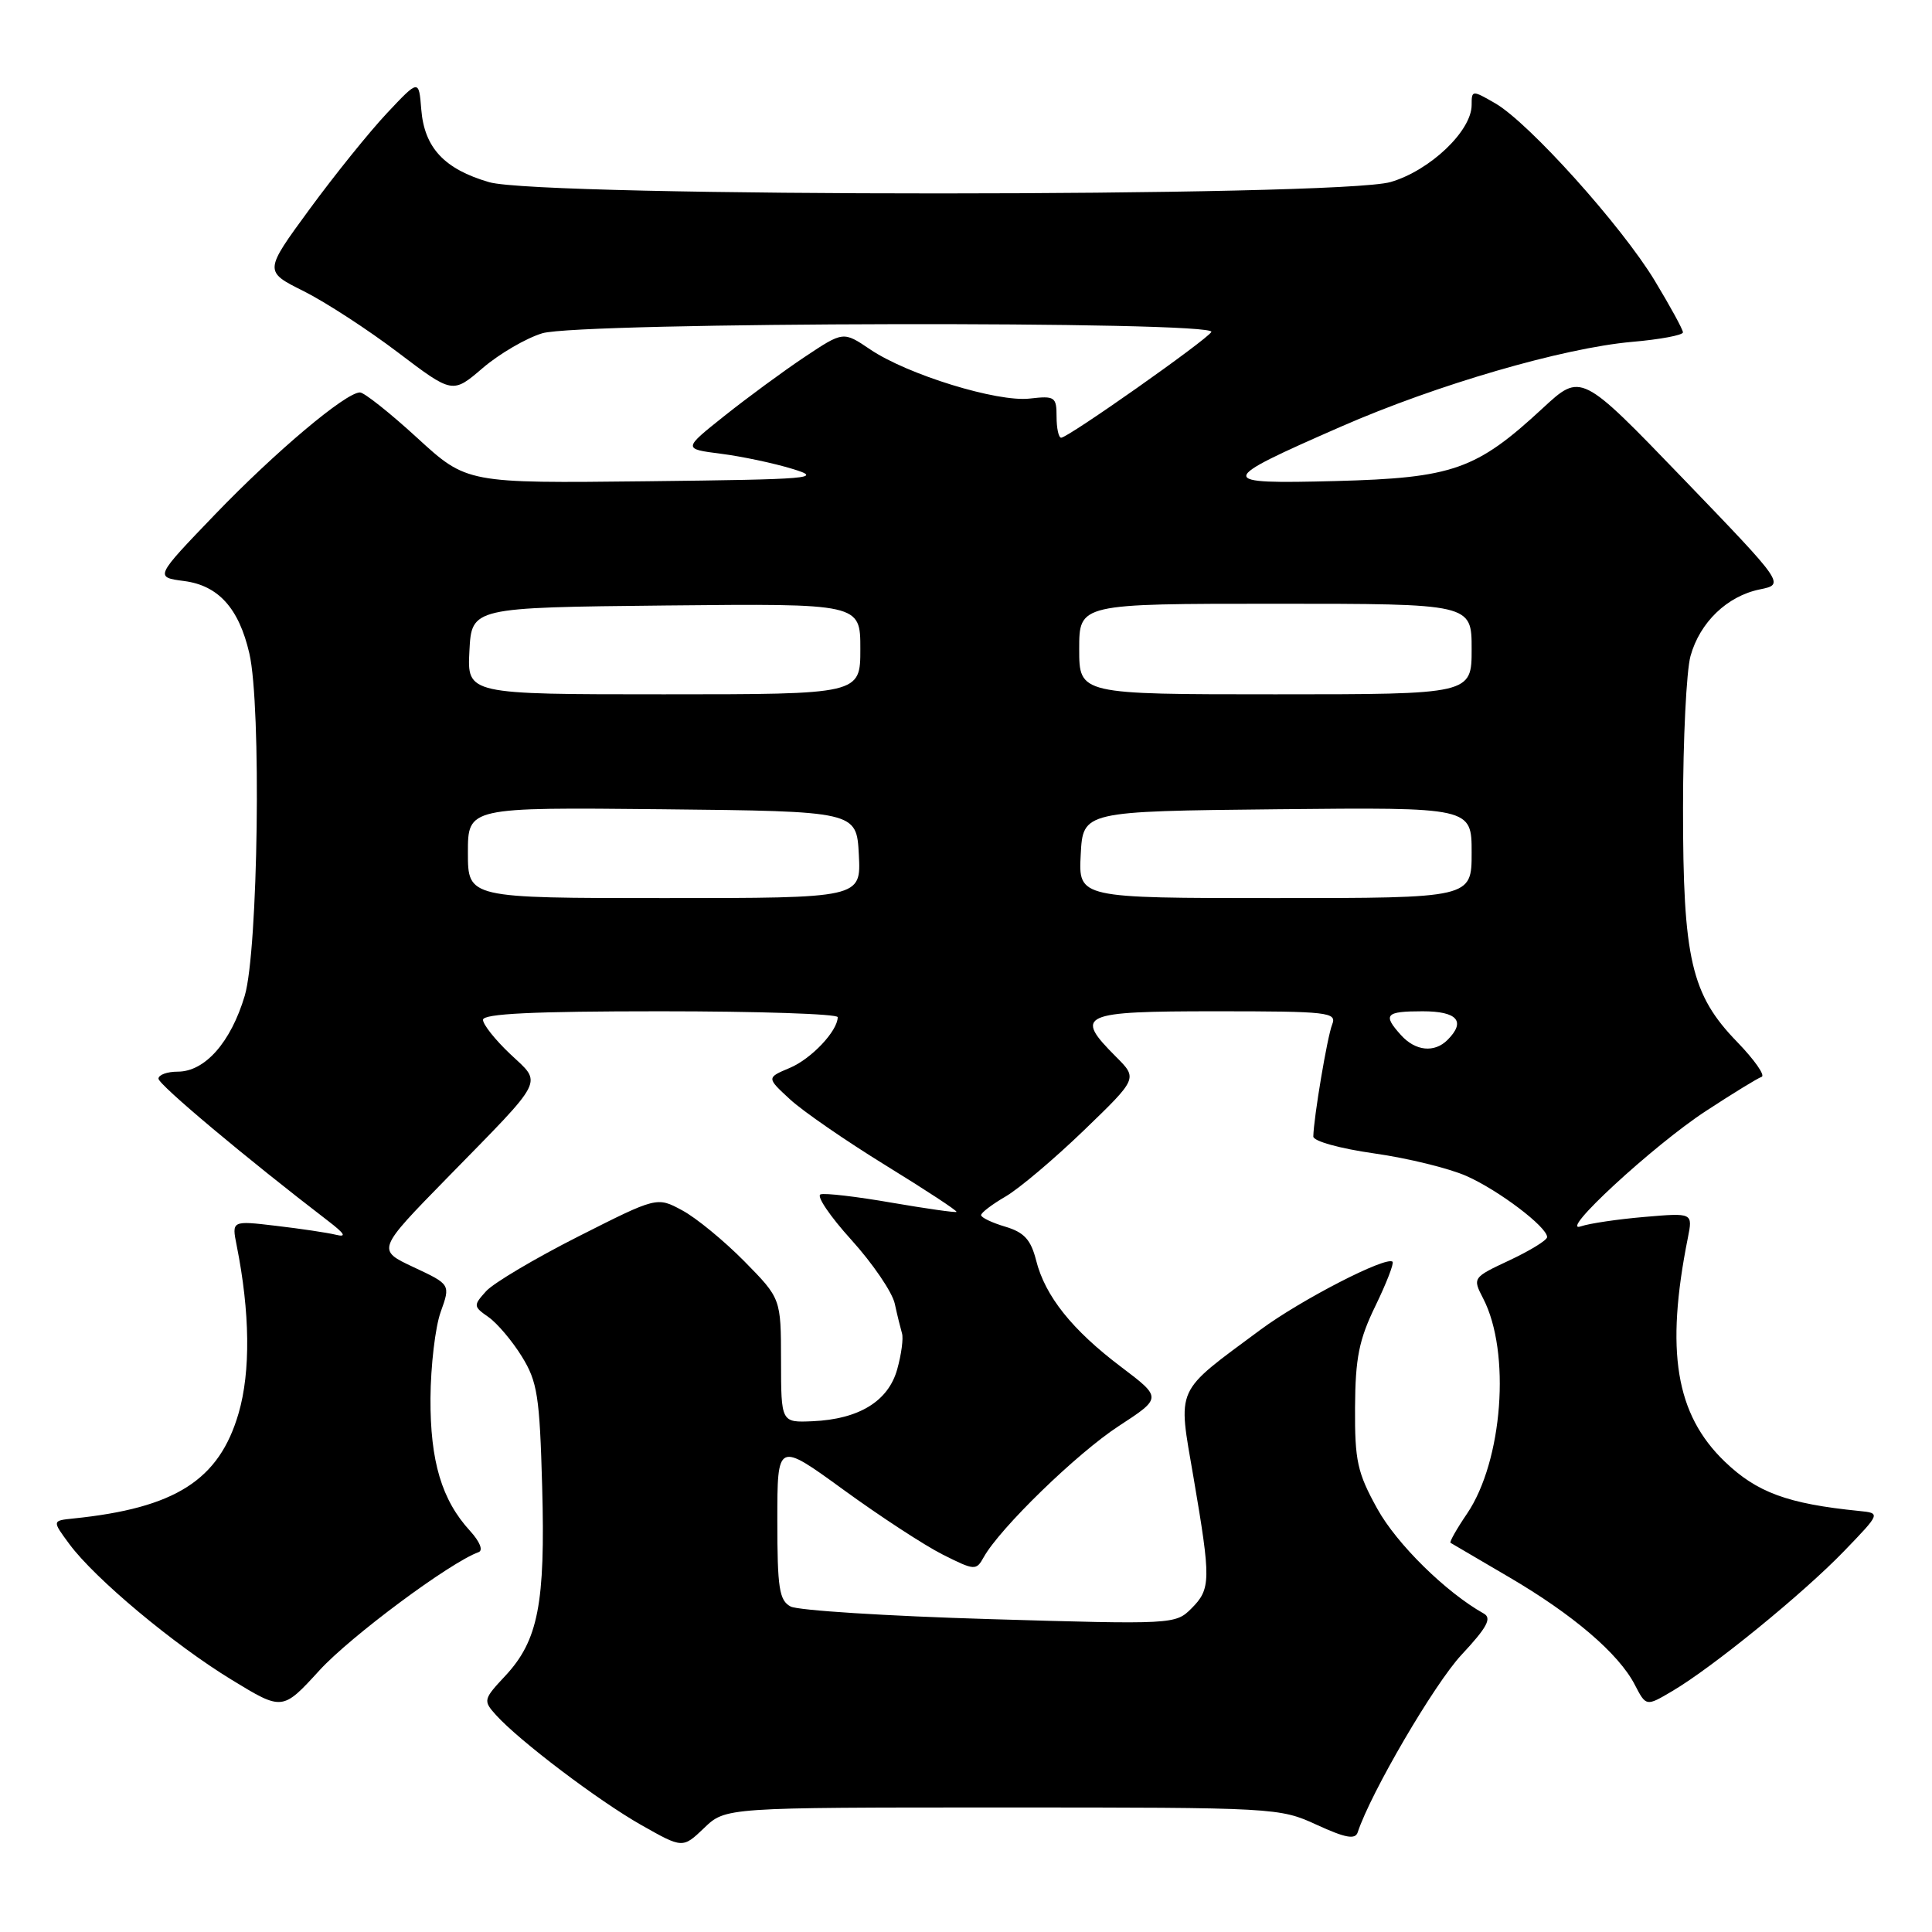 <?xml version="1.0" encoding="UTF-8" standalone="no"?>
<!DOCTYPE svg PUBLIC "-//W3C//DTD SVG 1.1//EN" "http://www.w3.org/Graphics/SVG/1.1/DTD/svg11.dtd" >
<svg xmlns="http://www.w3.org/2000/svg" xmlns:xlink="http://www.w3.org/1999/xlink" version="1.1" viewBox="0 0 256 256">
 <g >
 <path fill="currentColor"
d=" M 132.82 239.50 C 168.97 239.50 169.57 239.53 174.48 241.80 C 178.27 243.54 179.57 243.78 179.90 242.80 C 181.63 237.54 190.05 223.15 193.64 219.29 C 197.05 215.64 197.71 214.41 196.60 213.80 C 191.59 210.99 185.08 204.59 182.50 199.92 C 179.85 195.13 179.51 193.57 179.55 186.50 C 179.59 179.94 180.07 177.52 182.25 173.04 C 183.71 170.03 184.73 167.40 184.52 167.19 C 183.72 166.39 172.38 172.23 167.03 176.19 C 155.54 184.71 156.06 183.57 158.15 195.79 C 160.47 209.38 160.46 210.54 157.86 213.14 C 155.76 215.24 155.40 215.26 131.12 214.54 C 117.58 214.14 105.72 213.39 104.76 212.87 C 103.25 212.07 103.00 210.42 103.00 201.48 C 103.00 191.03 103.00 191.03 111.75 197.39 C 116.56 200.89 122.48 204.76 124.90 205.98 C 129.14 208.11 129.35 208.13 130.34 206.35 C 132.46 202.52 142.71 192.56 148.24 188.96 C 153.97 185.22 153.97 185.22 148.55 181.12 C 142.06 176.22 138.48 171.74 137.29 167.00 C 136.59 164.26 135.71 163.29 133.20 162.54 C 131.44 162.02 130.00 161.33 130.00 161.01 C 130.00 160.69 131.46 159.58 133.25 158.54 C 135.04 157.50 139.71 153.55 143.63 149.77 C 150.75 142.90 150.75 142.90 147.88 140.03 C 142.26 134.41 143.17 134.00 161.11 134.00 C 176.05 134.00 177.16 134.13 176.52 135.75 C 175.87 137.37 174.07 148.11 174.02 150.59 C 174.01 151.21 177.56 152.19 182.07 152.83 C 186.52 153.46 192.03 154.81 194.32 155.83 C 198.59 157.72 205.00 162.58 205.00 163.92 C 205.00 164.33 202.77 165.70 200.05 166.98 C 195.12 169.29 195.11 169.31 196.53 172.06 C 200.21 179.17 199.12 193.59 194.39 200.57 C 193.02 202.58 192.04 204.32 192.20 204.43 C 192.37 204.53 195.82 206.56 199.89 208.94 C 208.41 213.92 214.49 219.11 216.62 223.24 C 218.12 226.13 218.12 226.13 221.60 224.07 C 226.92 220.94 238.93 211.15 244.35 205.53 C 249.20 200.50 249.20 200.50 246.35 200.21 C 236.87 199.26 232.79 197.76 228.53 193.66 C 222.03 187.41 220.65 179.02 223.65 164.02 C 224.31 160.70 224.31 160.70 217.90 161.25 C 214.38 161.55 210.60 162.11 209.50 162.49 C 206.25 163.61 219.08 151.76 226.05 147.21 C 229.58 144.90 232.89 142.87 233.42 142.69 C 233.94 142.52 232.48 140.44 230.19 138.07 C 224.09 131.79 223.00 127.08 223.01 107.07 C 223.01 97.96 223.46 88.89 224.00 86.93 C 225.24 82.46 228.86 78.98 233.18 78.10 C 236.50 77.42 236.50 77.42 223.00 63.40 C 209.50 49.39 209.50 49.39 204.43 54.08 C 195.61 62.25 192.52 63.33 177.00 63.74 C 161.06 64.15 161.09 63.80 177.69 56.53 C 190.36 50.98 207.10 46.11 216.25 45.30 C 219.96 44.98 223.00 44.41 223.00 44.04 C 223.00 43.67 221.31 40.58 219.25 37.17 C 214.83 29.88 202.59 16.27 198.13 13.69 C 195.06 11.92 195.00 11.93 195.00 13.91 C 195.00 17.35 189.48 22.60 184.26 24.12 C 177.36 26.12 71.71 26.14 64.82 24.14 C 58.87 22.41 56.23 19.58 55.82 14.50 C 55.50 10.50 55.50 10.50 51.27 15.00 C 48.94 17.48 44.33 23.20 41.01 27.73 C 34.98 35.96 34.98 35.96 40.24 38.58 C 43.13 40.03 48.75 43.68 52.73 46.70 C 59.97 52.19 59.97 52.19 63.98 48.75 C 66.18 46.87 69.73 44.80 71.86 44.16 C 76.85 42.66 161.43 42.50 160.51 43.99 C 159.81 45.12 141.52 58.00 140.61 58.00 C 140.27 58.00 140.00 56.74 140.00 55.20 C 140.00 52.59 139.77 52.43 136.46 52.81 C 132.17 53.32 120.21 49.63 115.29 46.29 C 111.74 43.89 111.74 43.89 106.62 47.30 C 103.80 49.18 99.03 52.69 96.00 55.10 C 90.50 59.48 90.50 59.48 95.50 60.12 C 98.25 60.47 102.53 61.37 105.00 62.13 C 109.15 63.39 107.62 63.52 85.67 63.77 C 61.85 64.04 61.85 64.04 55.28 58.02 C 51.67 54.71 48.25 52.00 47.70 52.00 C 45.82 52.00 36.49 59.85 28.47 68.19 C 20.50 76.48 20.50 76.48 24.40 76.99 C 28.94 77.58 31.66 80.60 33.04 86.58 C 34.65 93.52 34.21 125.92 32.43 131.94 C 30.59 138.11 27.16 142.00 23.55 142.00 C 22.15 142.00 21.00 142.42 21.00 142.93 C 21.00 143.72 32.66 153.49 43.50 161.80 C 45.70 163.49 45.97 163.97 44.50 163.61 C 43.40 163.34 39.84 162.81 36.60 162.43 C 30.70 161.73 30.70 161.73 31.36 165.03 C 33.13 173.88 33.22 181.74 31.62 187.25 C 29.04 196.13 23.23 199.83 9.70 201.21 C 6.90 201.50 6.90 201.50 9.20 204.61 C 12.59 209.19 23.03 217.91 30.71 222.59 C 37.43 226.69 37.43 226.69 42.34 221.32 C 46.46 216.82 59.63 207.03 63.41 205.67 C 64.05 205.44 63.59 204.29 62.30 202.87 C 58.53 198.77 57.00 193.63 57.04 185.28 C 57.07 181.00 57.67 175.86 58.39 173.85 C 59.70 170.20 59.70 170.20 54.81 167.91 C 49.92 165.62 49.92 165.62 59.27 156.06 C 72.42 142.62 71.88 143.69 67.60 139.66 C 65.62 137.79 64.00 135.75 64.00 135.13 C 64.00 134.32 70.67 134.00 87.50 134.00 C 100.43 134.00 111.00 134.35 111.00 134.78 C 111.00 136.60 107.51 140.30 104.66 141.50 C 101.57 142.80 101.57 142.80 104.66 145.65 C 106.35 147.22 112.07 151.16 117.36 154.42 C 122.66 157.68 126.88 160.45 126.74 160.58 C 126.61 160.70 122.74 160.15 118.14 159.36 C 113.55 158.56 109.31 158.06 108.73 158.26 C 108.14 158.45 109.98 161.17 112.81 164.29 C 115.64 167.42 118.23 171.22 118.56 172.74 C 118.89 174.26 119.33 176.03 119.52 176.68 C 119.72 177.32 119.44 179.46 118.89 181.42 C 117.72 185.66 113.84 188.05 107.67 188.32 C 103.50 188.50 103.50 188.50 103.49 180.28 C 103.48 172.06 103.48 172.06 98.62 167.12 C 95.94 164.41 92.25 161.37 90.40 160.38 C 87.05 158.57 87.05 158.57 76.63 163.84 C 70.90 166.74 65.41 170.00 64.42 171.08 C 62.70 172.99 62.71 173.11 64.74 174.53 C 65.89 175.34 67.88 177.69 69.15 179.75 C 71.21 183.08 71.51 185.00 71.84 197.00 C 72.27 212.49 71.31 217.38 66.96 222.05 C 64.04 225.17 64.00 225.34 65.72 227.25 C 68.81 230.67 79.28 238.60 84.98 241.83 C 90.46 244.93 90.46 244.93 93.30 242.22 C 96.13 239.50 96.13 239.50 132.82 239.50 Z  M 185.65 137.17 C 183.18 134.44 183.57 134.00 188.50 134.00 C 193.11 134.00 194.27 135.33 191.80 137.80 C 190.07 139.53 187.56 139.28 185.65 137.17 Z  M 62.00 112.98 C 62.00 106.97 62.00 106.97 87.75 107.23 C 113.50 107.50 113.50 107.50 113.80 113.25 C 114.10 119.00 114.10 119.00 88.05 119.00 C 62.00 119.00 62.00 119.00 62.00 112.98 Z  M 143.20 113.25 C 143.50 107.50 143.50 107.50 169.25 107.23 C 195.00 106.97 195.00 106.97 195.00 112.98 C 195.00 119.00 195.00 119.00 168.95 119.00 C 142.90 119.00 142.90 119.00 143.20 113.25 Z  M 62.20 86.25 C 62.50 80.50 62.50 80.50 88.25 80.23 C 114.00 79.97 114.00 79.97 114.00 85.98 C 114.00 92.00 114.00 92.00 87.95 92.00 C 61.90 92.00 61.90 92.00 62.20 86.25 Z  M 143.00 86.00 C 143.00 80.00 143.00 80.00 169.00 80.00 C 195.00 80.00 195.00 80.00 195.00 86.00 C 195.00 92.00 195.00 92.00 169.00 92.00 C 143.00 92.00 143.00 92.00 143.00 86.00 Z "/>
</g>
</svg>